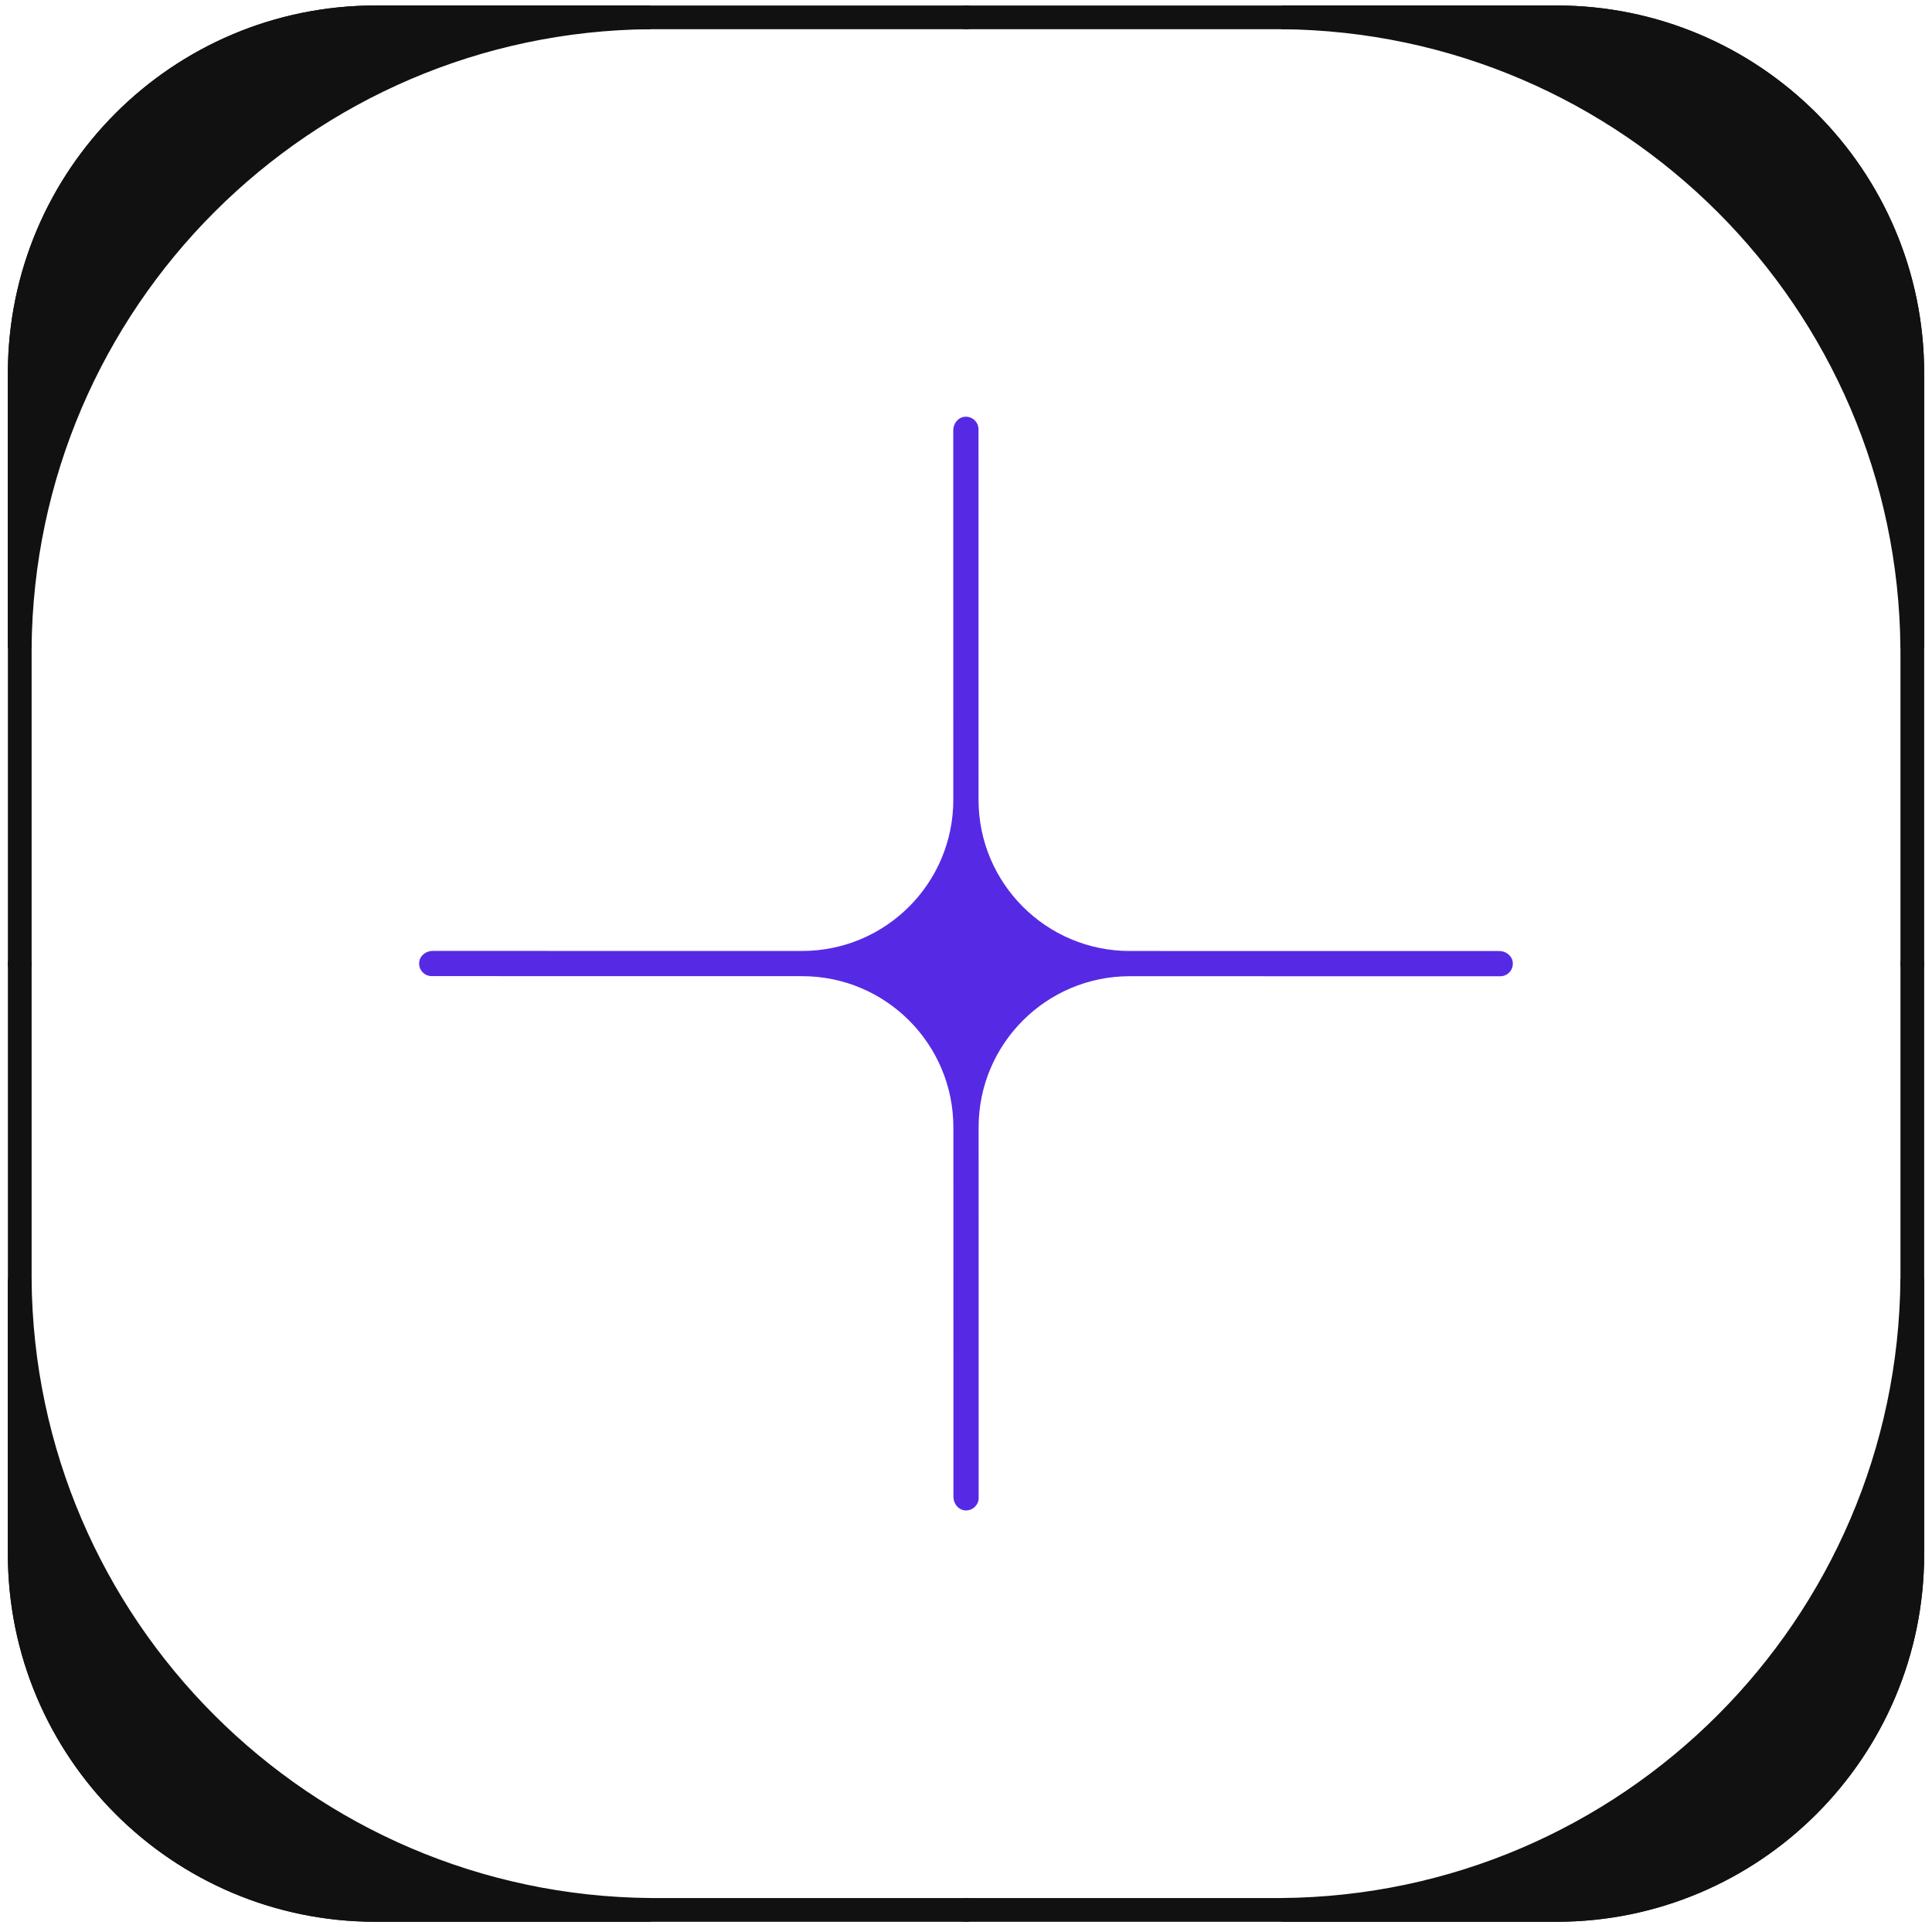 <svg width="98" height="98" viewBox="0 0 98 98" fill="none" xmlns="http://www.w3.org/2000/svg">
<path d="M1.002 48.881L1.002 18.937C1.002 8.965 9.086 0.881 19.057 0.881L49.002 0.881" stroke="#111111" stroke-width="1.204" stroke-linecap="round"/>
<path d="M33 0.879L19.055 0.879C9.084 0.879 1 8.963 1 18.934L1 32.879C1.149 15.271 15.392 1.018 33 0.879Z" fill="#111111" stroke="#111111" stroke-width="1.204" stroke-linecap="round"/>
<path d="M49.002 0.881L78.947 0.881C88.918 0.881 97.002 8.964 97.002 18.936V48.881" stroke="#111111" stroke-width="1.204" stroke-linecap="round"/>
<path d="M97 32.879V18.934C97 8.963 88.916 0.879 78.945 0.879L65 0.879C82.608 1.028 96.861 15.271 97 32.879Z" fill="#111111" stroke="#111111" stroke-width="1.204" stroke-linecap="round"/>
<path d="M97.002 48.881V78.826C97.002 88.797 88.918 96.881 78.947 96.881H49.002" stroke="#111111" stroke-width="1.204" stroke-linecap="round"/>
<path d="M65 96.879H78.945C88.916 96.879 97 88.795 97 78.824V64.879C96.851 82.487 82.608 96.74 65 96.879Z" fill="#111111" stroke="#111111" stroke-width="1.204" stroke-linecap="round"/>
<path d="M49.002 96.881H19.057C9.086 96.881 1.002 88.797 1.002 78.826V48.881" stroke="#111111" stroke-width="1.204" stroke-linecap="round"/>
<path d="M1 64.879V78.824C1 88.795 9.084 96.879 19.055 96.879H33C15.392 96.73 1.139 82.487 1 64.879Z" fill="#111111" stroke="#111111" stroke-width="1.204" stroke-linecap="round"/>
<g clip-path="url(#clip0_1848_23940)">
<path d="M57.308 48.239C53.07 48.239 49.637 44.805 49.636 40.568L49.634 21.777C49.634 21.404 49.315 21.108 48.936 21.14C48.598 21.171 48.354 21.484 48.354 21.824L48.356 40.568C48.357 44.805 44.924 48.238 40.686 48.237L21.942 48.235C21.603 48.235 21.29 48.479 21.263 48.817C21.229 49.195 21.525 49.513 21.898 49.513L40.688 49.516C44.926 49.516 48.359 52.95 48.36 57.187L48.362 75.931C48.363 76.275 48.616 76.593 48.959 76.615C49.153 76.627 49.33 76.555 49.455 76.43C49.57 76.314 49.642 76.156 49.642 75.978L49.64 57.187C49.639 52.95 53.072 49.517 57.31 49.518L76.101 49.52C76.278 49.52 76.437 49.448 76.553 49.332C76.677 49.207 76.75 49.03 76.737 48.837C76.715 48.493 76.397 48.24 76.053 48.24L57.31 48.238L57.308 48.239Z" fill="#562AE5"/>
</g>
<defs>
<clipPath id="clip0_1848_23940">
<rect width="56.003" height="56.003" fill="white" transform="translate(21 20.879)"/>
</clipPath>
</defs>
</svg>
